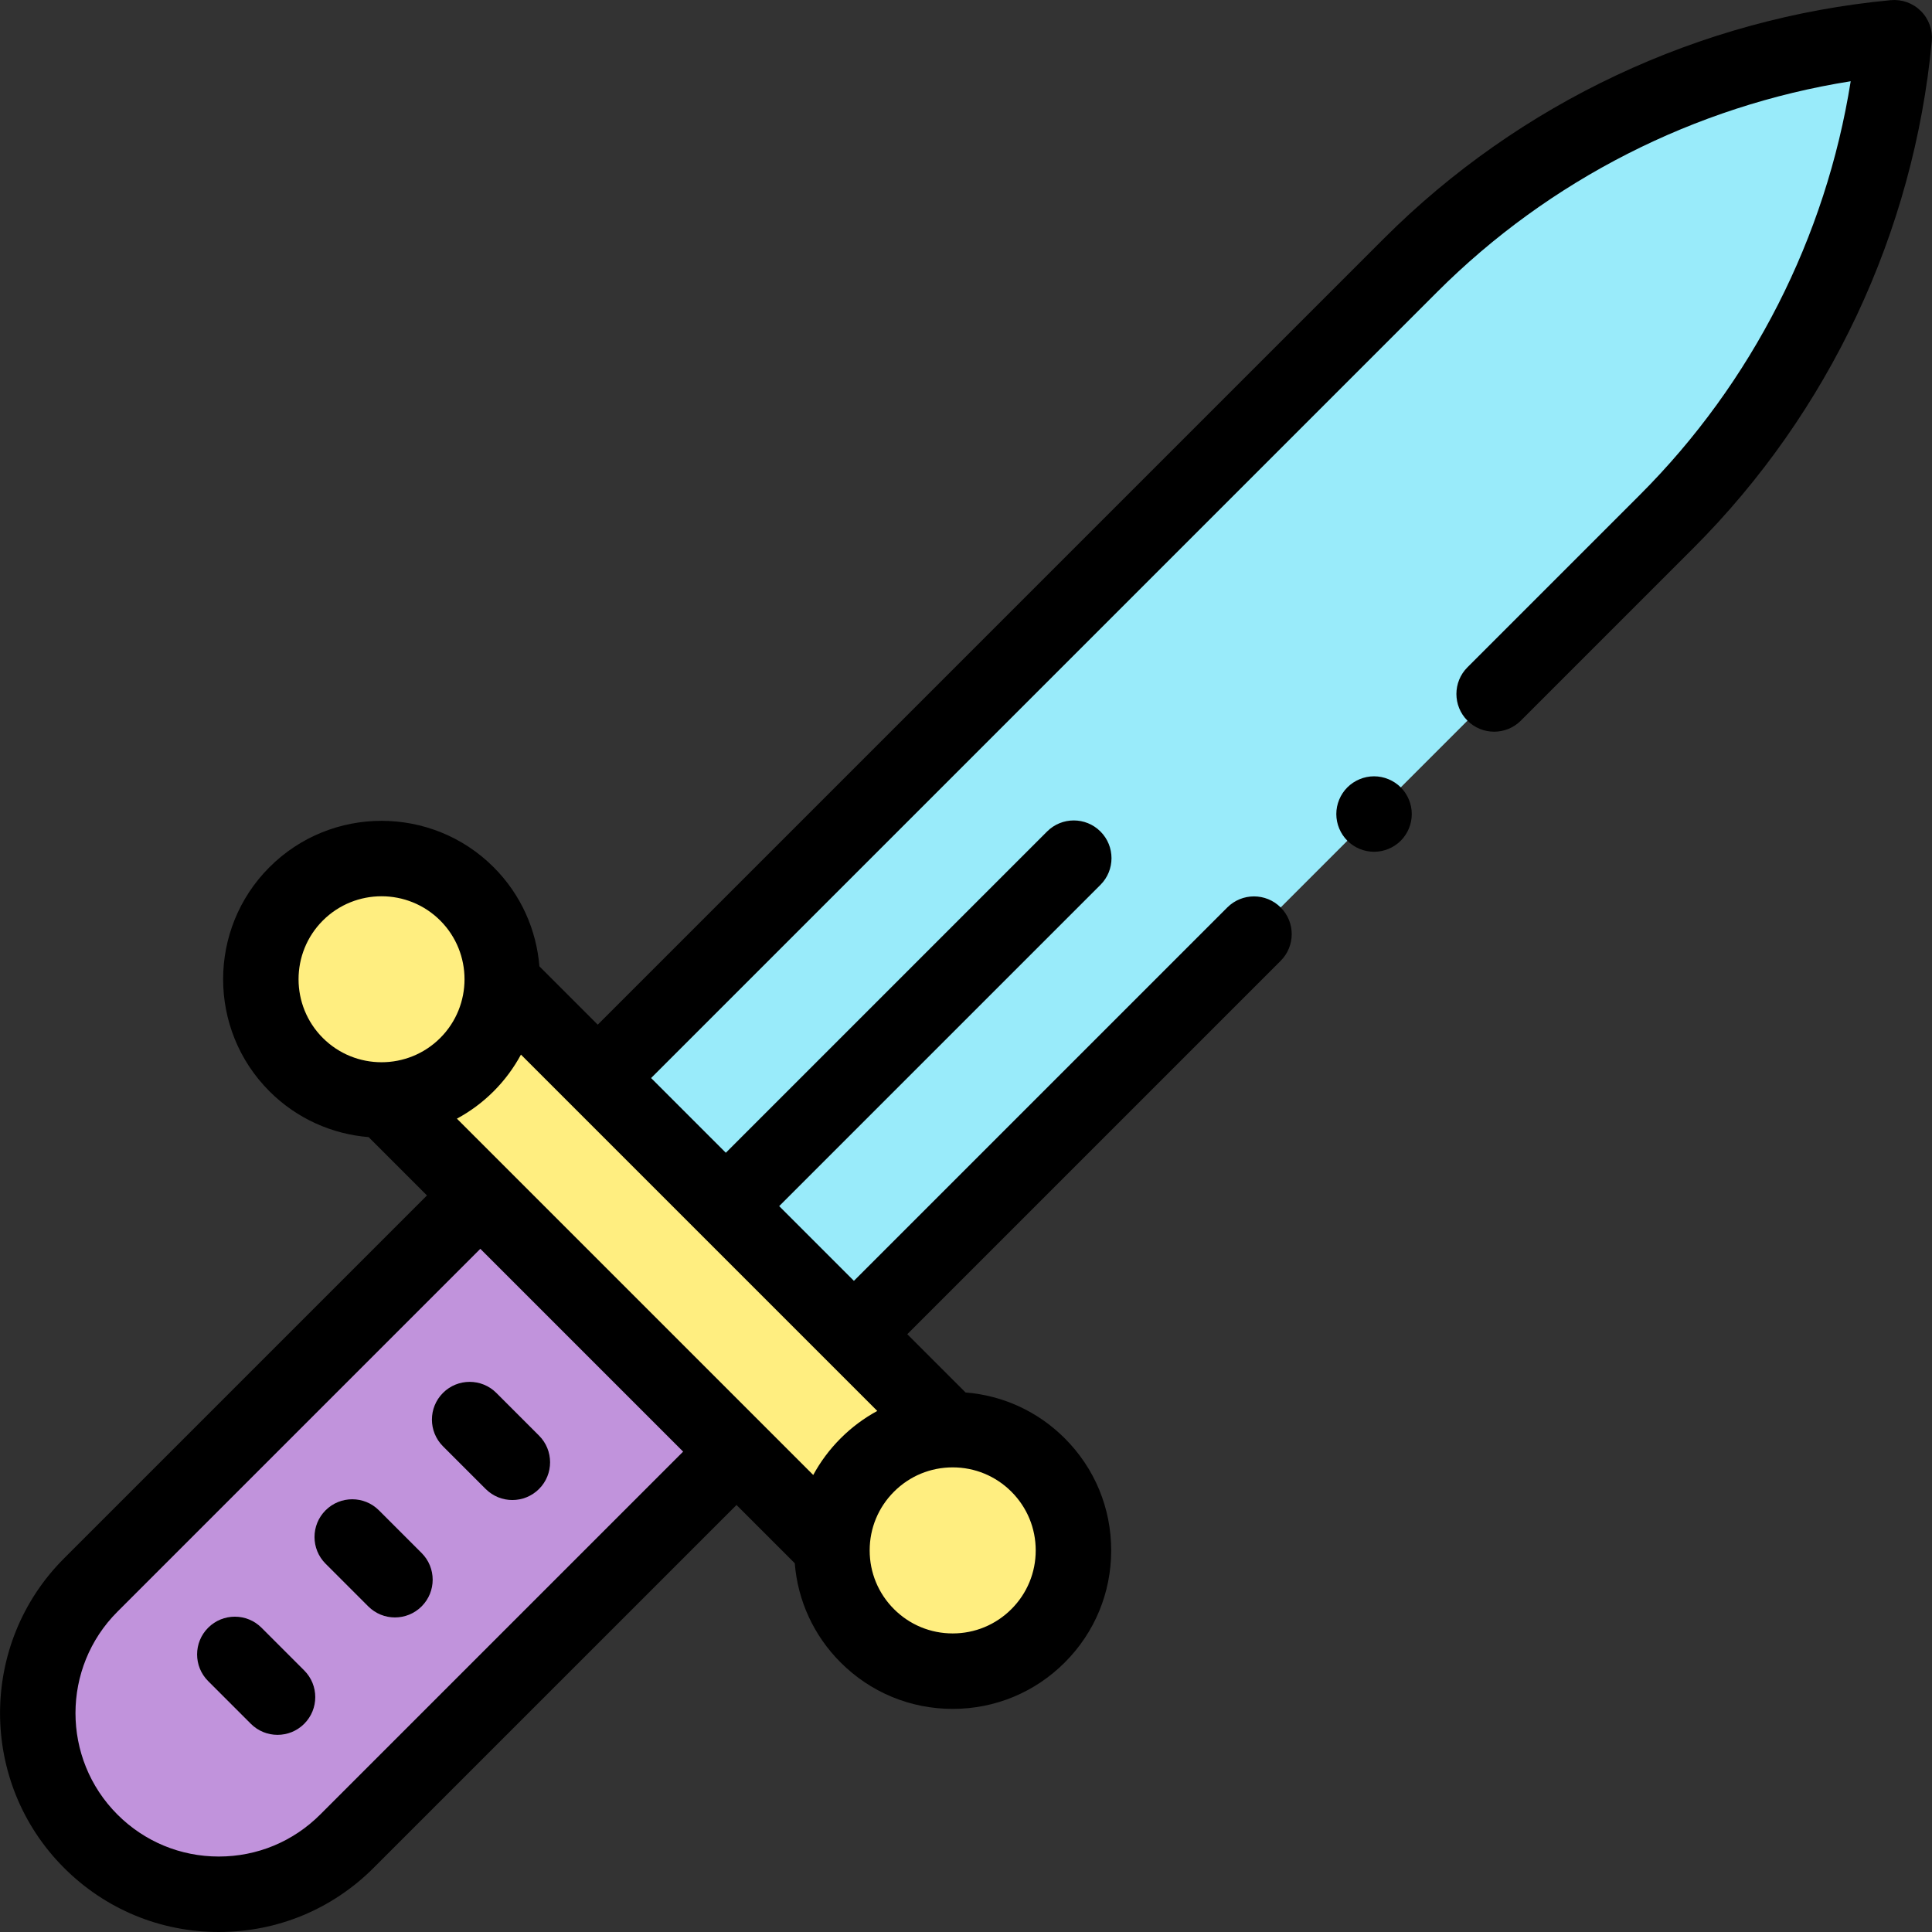 <svg id="Capa_1" enable-background="new 0 0 512 512" height="512" viewBox="0 0 512 512" width="512" xmlns="http://www.w3.org/2000/svg"><rect x="0" y="0" width="512" height="512" fill="#333333" stroke="none"/><g id="XMLID_163_"><g id="XMLID_278_"><path id="XMLID_341_" d="m24.047 487.94c-18.747-18.747-18.747-49.141 0-67.888l103.246-103.246 67.888 67.888-103.247 103.246c-18.746 18.747-49.141 18.747-67.887 0z" fill="#c193dc"/></g><g id="XMLID_344_"><path id="XMLID_16_" d="m80.786 313.191h192.015v44.003h-192.015z" fill="#ffee80" transform="matrix(.707 .707 -.707 .707 288.799 -26.836)"/></g><g id="XMLID_277_"><path id="XMLID_313_" d="m501.987 10c-48.45 4.571-93.787 25.9-128.199 60.311l-215.38 215.38 67.888 67.888 215.38-215.38c34.411-34.411 55.74-79.749 60.311-128.199z" fill="#99ebfa"/></g><g id="XMLID_274_"><circle id="XMLID_305_" cx="252.475" cy="410.874" fill="#ffee80" r="32.003"/></g><g id="XMLID_270_"><circle id="XMLID_281_" cx="101.113" cy="259.512" fill="#ffee80" r="32.003"/></g><g id="XMLID_342_"><path id="XMLID_347_" d="m509.058 2.929c-2.107-2.106-5.041-3.165-8.011-2.884-50.649 4.778-98.355 27.221-134.331 63.195l-208.309 208.309-15.46-15.46c-.777-9.588-4.815-18.958-12.133-26.278-16.376-16.376-43.023-16.376-59.401 0-16.377 16.377-16.377 43.024 0 59.401 7.319 7.318 16.689 11.356 26.277 12.134l15.46 15.46-96.175 96.175c-22.615 22.616-22.615 59.414 0 82.029 10.956 10.956 25.522 16.99 41.015 16.99s30.06-6.034 41.015-16.989l96.175-96.174 15.44 15.44c.791 9.936 5.03 19.173 12.155 26.297 7.933 7.934 18.48 12.303 29.7 12.303s21.768-4.369 29.7-12.303v.001c7.933-7.933 12.302-18.481 12.302-29.7s-4.368-21.767-12.302-29.7c-7.125-7.125-16.361-11.363-26.297-12.155l-15.44-15.44 98.952-98.953c3.905-3.905 3.905-10.237 0-14.142-3.906-3.905-10.236-3.905-14.143.001l-98.952 98.952-19.802-19.801 85.138-85.139c3.905-3.905 3.905-10.237 0-14.142-3.906-3.905-10.236-3.905-14.143.001l-85.138 85.139-6.887-6.887-12.915-12.915 208.311-208.312c29.72-29.719 68.253-49.276 109.594-55.848-6.571 41.341-26.129 79.875-55.849 109.593l-45.712 45.712c-3.905 3.905-3.905 10.237 0 14.143 3.906 3.905 10.236 3.905 14.143-.001l45.712-45.712c35.975-35.974 58.418-83.68 63.196-134.331.279-2.965-.779-5.902-2.885-8.009zm-276.569 370.986c-3.526 1.913-6.798 4.343-9.714 7.259s-5.346 6.188-7.259 9.714l-94.431-94.431c3.495-1.887 6.78-4.296 9.729-7.245 2.948-2.949 5.357-6.233 7.244-9.728zm-146.934-129.961c8.579-8.579 22.537-8.579 31.116 0 8.578 8.579 8.578 22.538 0 31.117-8.579 8.579-22.537 8.58-31.116 0s-8.579-22.539 0-31.117zm95.482 140.74-96.175 96.175c-7.177 7.178-16.72 11.131-26.872 11.131s-19.695-3.953-26.873-11.131c-14.817-14.818-14.817-38.928 0-53.746l96.175-96.175zm93.44 26.18c0 5.877-2.288 11.402-6.444 15.558-4.155 4.156-9.681 6.444-15.558 6.444s-11.402-2.289-15.558-6.445c-4.156-4.155-6.444-9.681-6.444-15.558s2.288-11.402 6.444-15.559c4.155-4.155 9.681-6.444 15.558-6.444s11.402 2.289 15.558 6.444c4.156 4.158 6.444 9.683 6.444 15.56z"/><path id="XMLID_351_" d="m128.707 394.594c1.953 1.953 4.512 2.929 7.071 2.929s5.118-.977 7.071-2.929c3.905-3.905 3.905-10.237 0-14.142l-11.314-11.315c-3.905-3.905-10.235-3.905-14.143 0-3.905 3.905-3.905 10.237 0 14.142z"/><path id="XMLID_354_" d="m97.592 425.709c1.953 1.953 4.512 2.929 7.071 2.929s5.118-.977 7.071-2.929c3.905-3.905 3.905-10.237 0-14.142l-11.314-11.315c-3.905-3.905-10.235-3.905-14.143 0-3.905 3.905-3.905 10.237 0 14.142z"/><path id="XMLID_358_" d="m66.477 456.824c1.953 1.953 4.512 2.929 7.071 2.929s5.118-.977 7.071-2.929c3.905-3.905 3.905-10.237 0-14.142l-11.314-11.315c-3.905-3.905-10.235-3.905-14.143 0-3.905 3.905-3.905 10.237 0 14.142z"/><path id="XMLID_360_" d="m364.136 205.73c-2.63 0-5.199 1.07-7.069 2.93-1.86 1.86-2.931 4.44-2.931 7.07 0 2.64 1.07 5.21 2.931 7.07 1.87 1.87 4.439 2.93 7.069 2.93 2.641 0 5.21-1.06 7.08-2.93 1.86-1.86 2.92-4.43 2.92-7.07 0-2.63-1.06-5.21-2.92-7.07-1.87-1.86-4.439-2.93-7.08-2.93z"/></g></g></svg>